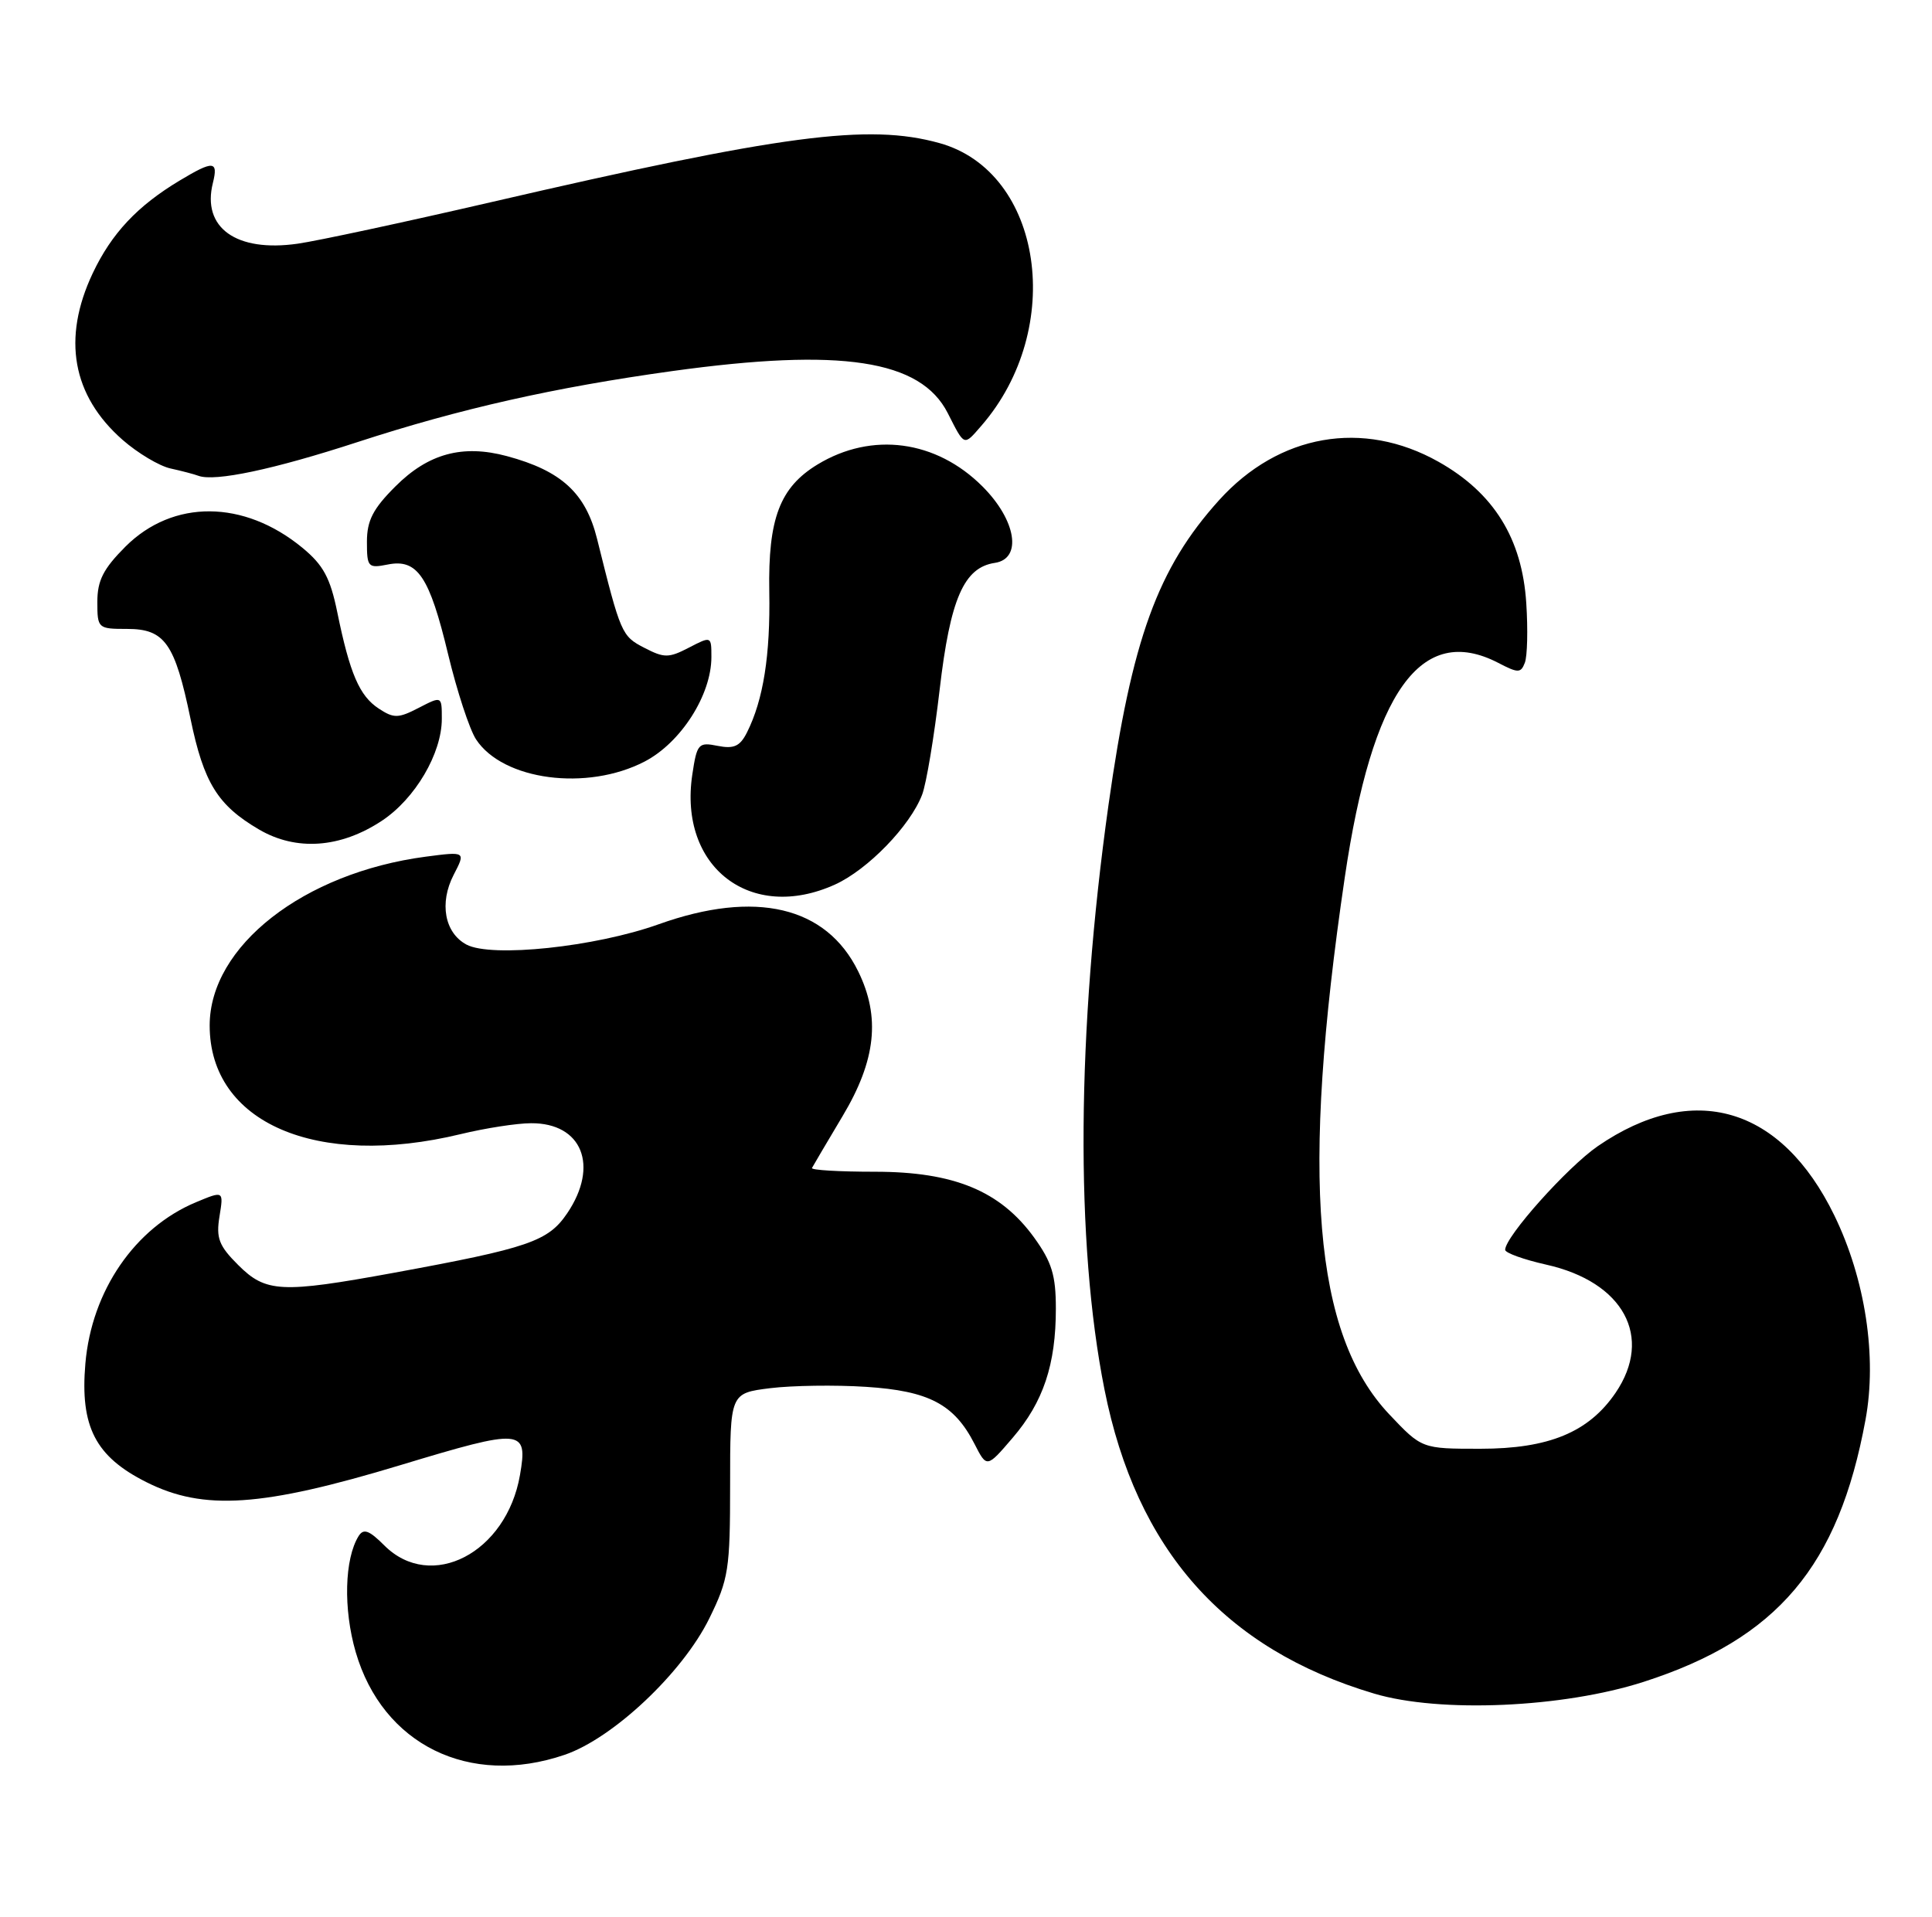 <?xml version="1.0" encoding="UTF-8" standalone="no"?>
<!DOCTYPE svg PUBLIC "-//W3C//DTD SVG 1.1//EN" "http://www.w3.org/Graphics/SVG/1.1/DTD/svg11.dtd" >
<svg xmlns="http://www.w3.org/2000/svg" xmlns:xlink="http://www.w3.org/1999/xlink" version="1.1" viewBox="0 0 258 256">
 <g >
 <path fill="currentColor"
d=" M 75.39 234.38 C 81.86 232.18 91.15 223.42 94.71 216.18 C 97.30 210.91 97.50 209.63 97.50 198.29 C 97.50 186.08 97.50 186.08 102.84 185.41 C 105.77 185.05 111.54 184.96 115.65 185.23 C 124.04 185.77 127.43 187.55 130.14 192.86 C 131.78 196.07 131.78 196.07 135.23 192.04 C 139.33 187.26 141.00 182.25 141.00 174.78 C 141.00 170.32 140.46 168.56 138.09 165.28 C 133.58 159.06 127.39 156.50 116.84 156.50 C 112.08 156.50 108.30 156.28 108.43 156.00 C 108.57 155.73 110.41 152.61 112.52 149.07 C 116.98 141.61 117.60 135.83 114.60 129.73 C 110.34 121.05 100.90 118.82 87.95 123.45 C 79.49 126.48 65.63 127.94 62.29 126.16 C 59.37 124.59 58.64 120.61 60.58 116.85 C 62.20 113.72 62.20 113.72 56.85 114.42 C 40.53 116.58 28.00 126.37 28.00 136.97 C 28.00 149.96 42.25 156.13 61.50 151.48 C 64.80 150.68 69.04 150.02 70.92 150.02 C 77.73 149.98 80.03 155.70 75.75 162.04 C 73.21 165.80 70.62 166.69 52.58 170.00 C 37.54 172.75 35.50 172.65 31.80 168.95 C 29.23 166.39 28.84 165.36 29.31 162.47 C 29.87 159.03 29.87 159.03 26.18 160.57 C 18.01 163.98 12.23 172.41 11.40 182.13 C 10.68 190.55 12.74 194.55 19.57 197.97 C 27.19 201.80 34.98 201.28 53.49 195.68 C 69.79 190.75 70.51 190.81 69.44 197.00 C 67.64 207.42 57.56 212.65 51.32 206.41 C 49.30 204.39 48.55 204.11 47.89 205.16 C 46.00 208.20 45.83 214.90 47.50 220.65 C 51.10 233.02 62.67 238.72 75.39 234.38 Z  M 219.50 224.63 C 237.34 218.88 245.52 209.21 249.12 189.63 C 250.68 181.21 249.09 170.83 244.96 162.34 C 237.87 147.77 226.11 144.33 213.36 153.09 C 209.29 155.90 201.00 165.17 201.00 166.93 C 201.00 167.34 203.47 168.23 206.49 168.91 C 216.82 171.22 220.80 178.58 215.75 186.02 C 212.16 191.29 206.84 193.50 197.68 193.50 C 189.87 193.50 189.87 193.50 185.52 188.90 C 175.41 178.19 173.67 157.30 179.58 117.20 C 183.24 92.35 189.77 83.21 200.07 88.53 C 202.74 89.92 203.09 89.92 203.63 88.51 C 203.96 87.66 204.05 84.09 203.82 80.58 C 203.27 71.93 199.49 65.83 192.09 61.67 C 182.01 56.00 170.78 57.97 162.80 66.80 C 154.59 75.89 151.14 85.41 148.03 107.50 C 143.78 137.78 143.59 165.97 147.49 185.57 C 151.75 207.00 163.50 220.25 183.50 226.20 C 192.29 228.82 208.73 228.10 219.50 224.63 Z  M 111.51 118.14 C 115.89 116.15 121.55 110.31 123.14 106.14 C 123.70 104.69 124.75 98.38 125.48 92.12 C 126.89 79.99 128.72 75.79 132.85 75.18 C 136.54 74.63 135.71 69.48 131.21 64.98 C 125.01 58.77 116.43 57.63 109.17 62.04 C 104.14 65.10 102.56 69.26 102.73 79.00 C 102.88 87.52 101.94 93.47 99.75 97.83 C 98.82 99.68 98.01 100.05 95.84 99.62 C 93.27 99.10 93.07 99.32 92.45 103.46 C 90.60 115.81 100.26 123.24 111.51 118.14 Z  M 51.00 109.62 C 55.44 106.68 59.00 100.63 59.00 96.01 C 59.00 92.95 59.00 92.95 55.92 94.54 C 53.19 95.95 52.60 95.97 50.58 94.64 C 48.00 92.95 46.72 89.98 45.04 81.77 C 44.10 77.17 43.17 75.46 40.38 73.16 C 32.57 66.73 23.10 66.67 16.75 73.01 C 13.80 75.97 13.00 77.53 13.00 80.38 C 13.00 83.93 13.07 84.00 16.98 84.00 C 22.00 84.00 23.35 85.91 25.44 96.00 C 27.21 104.56 29.06 107.55 34.59 110.79 C 39.56 113.70 45.47 113.28 51.00 109.62 Z  M 86.09 101.71 C 90.93 99.19 95.00 92.82 95.00 87.76 C 95.00 84.96 94.99 84.95 92.00 86.50 C 89.30 87.90 88.70 87.90 86.04 86.52 C 83.02 84.96 82.89 84.67 79.74 72.00 C 78.22 65.86 74.98 62.88 67.69 60.92 C 61.78 59.33 57.19 60.57 52.80 64.97 C 49.81 67.95 49.00 69.53 49.00 72.36 C 49.00 75.75 49.15 75.92 51.77 75.40 C 55.75 74.60 57.35 76.98 59.85 87.42 C 61.03 92.32 62.70 97.42 63.57 98.75 C 67.16 104.23 78.40 105.71 86.09 101.71 Z  M 47.73 59.05 C 61.44 54.58 74.01 51.75 89.78 49.56 C 112.35 46.44 122.94 48.05 126.56 55.17 C 128.84 59.66 128.68 59.59 131.03 56.89 C 142.35 43.88 139.26 22.94 125.45 19.11 C 115.96 16.47 104.55 17.98 65.50 27.02 C 53.95 29.69 42.36 32.18 39.74 32.55 C 31.54 33.72 26.93 30.41 28.43 24.43 C 29.17 21.46 28.49 21.41 24.00 24.11 C 18.35 27.50 14.90 31.17 12.38 36.50 C 8.27 45.20 9.64 52.84 16.37 58.75 C 18.39 60.52 21.27 62.24 22.77 62.57 C 24.27 62.90 25.95 63.34 26.50 63.55 C 28.69 64.36 36.54 62.70 47.73 59.05 Z "/>
</g>
</svg>